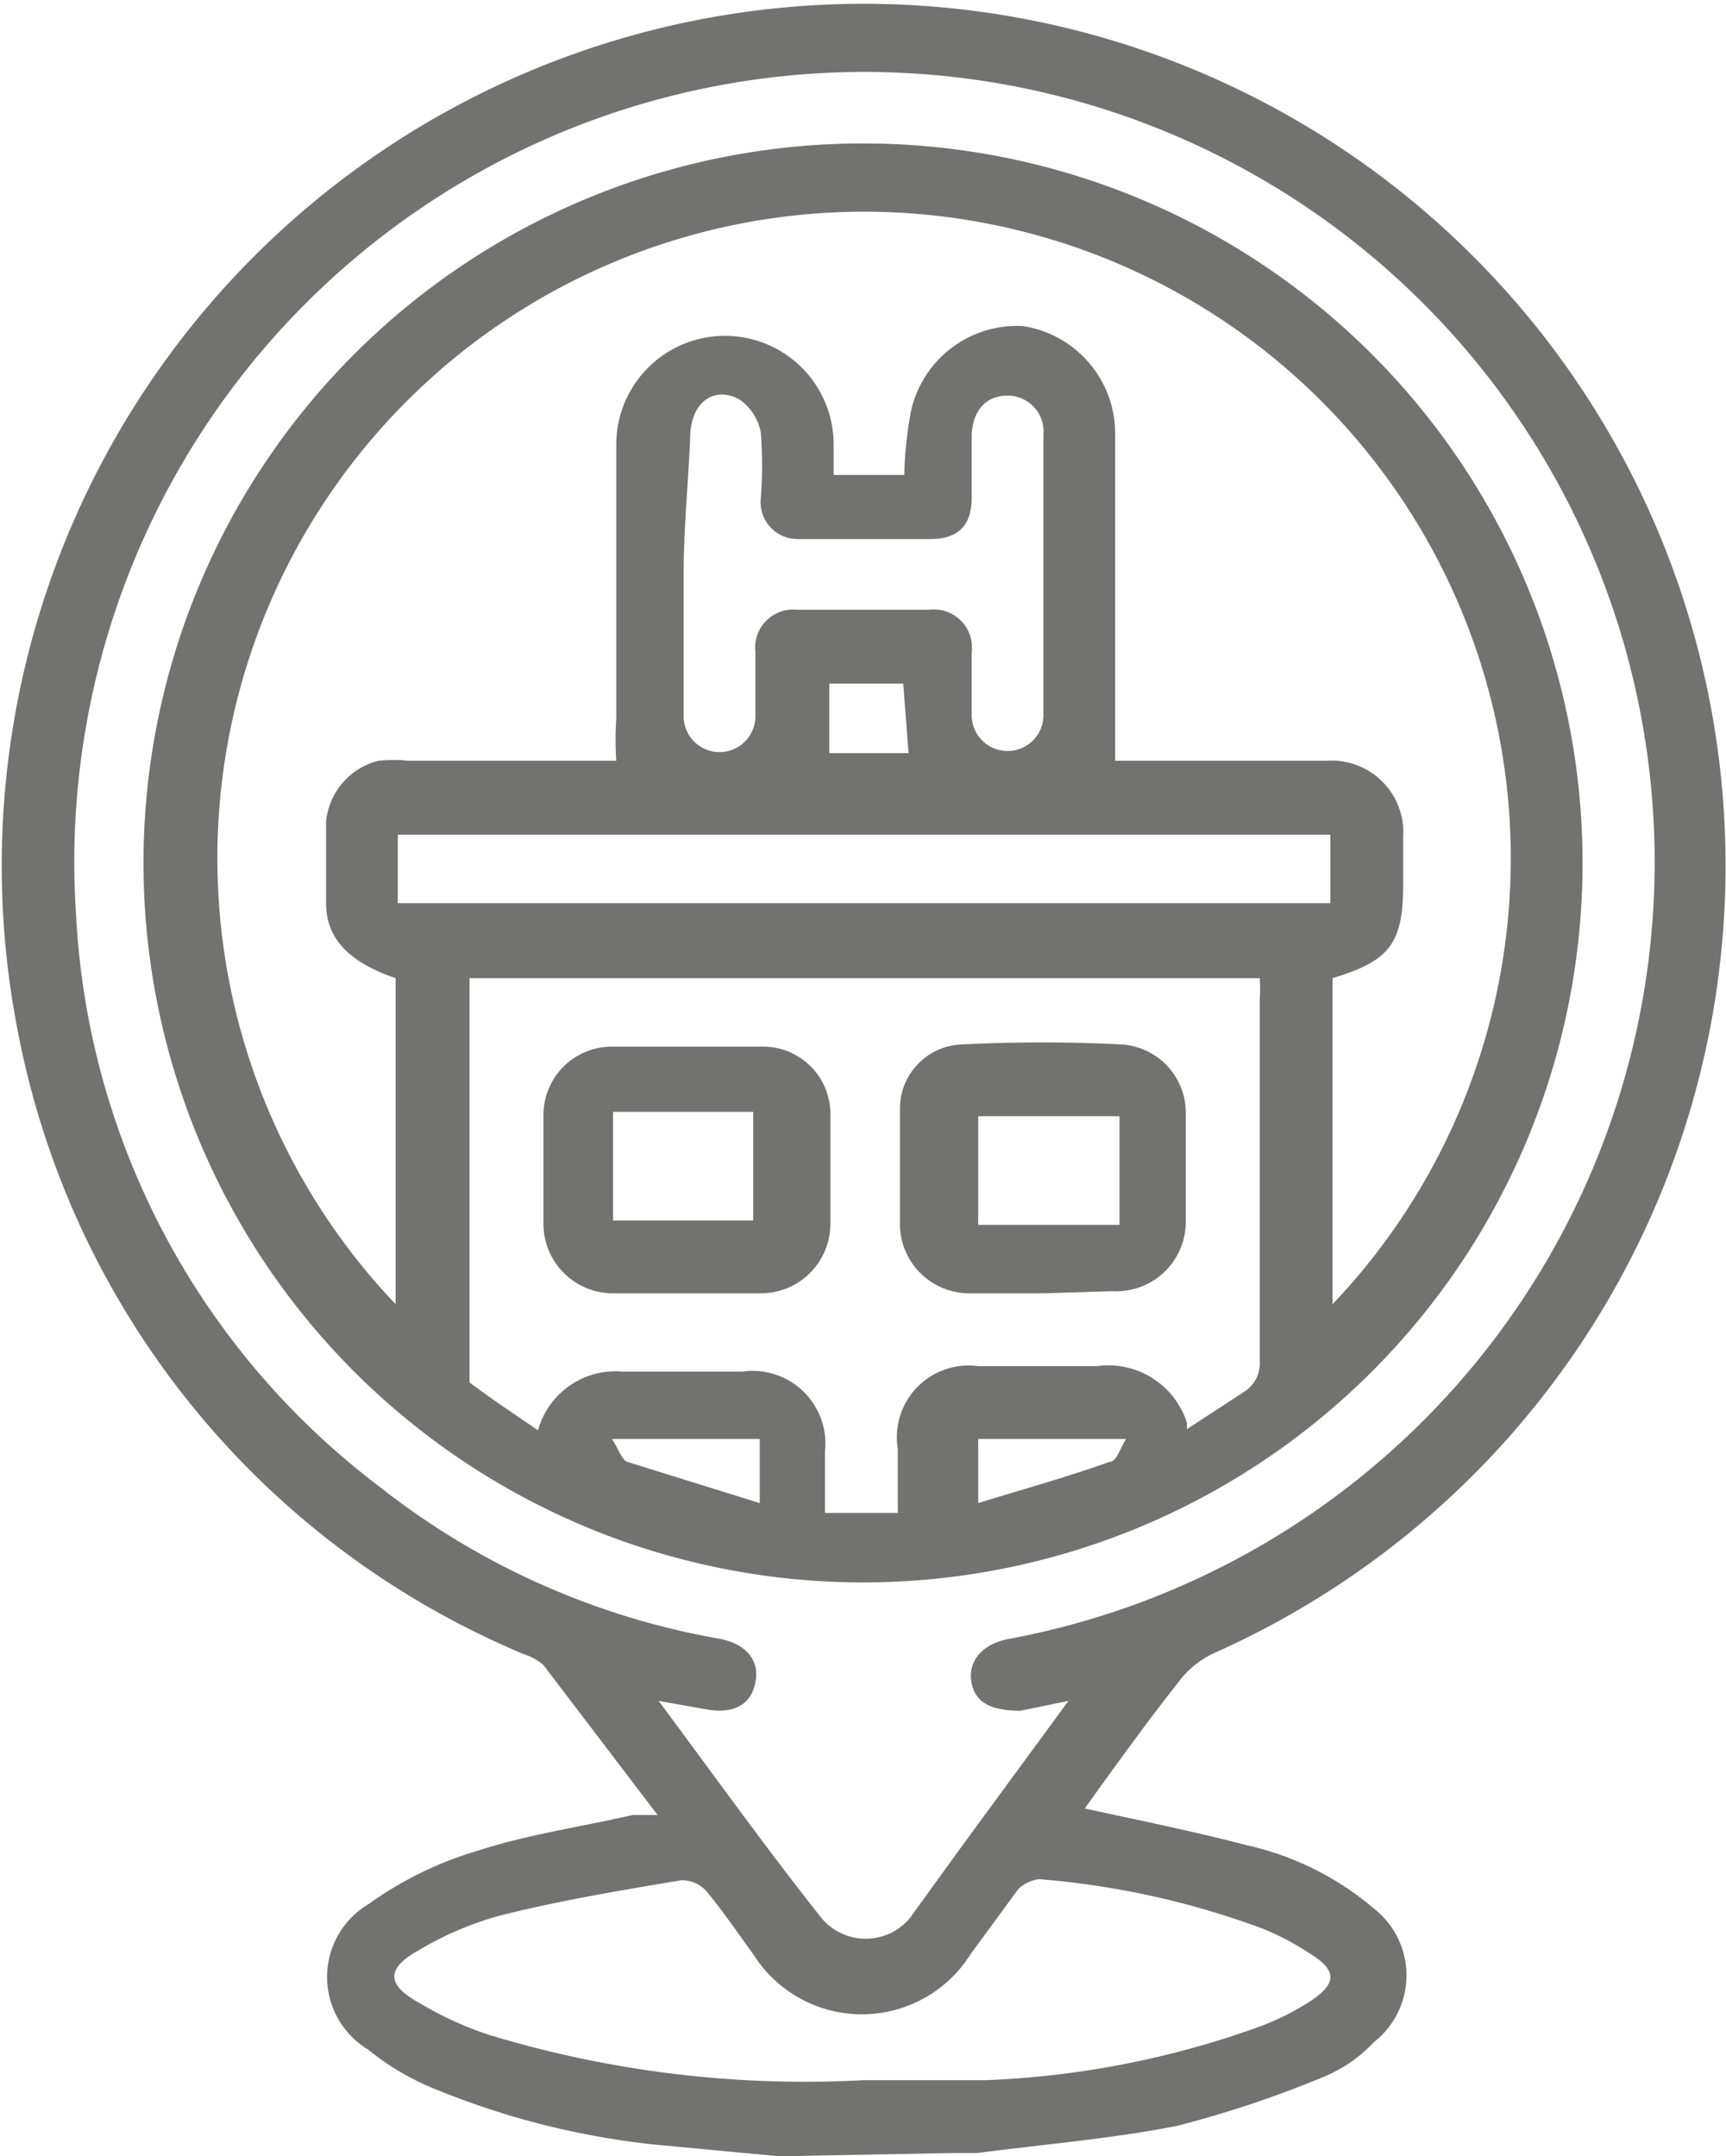 <svg xmlns="http://www.w3.org/2000/svg" viewBox="0 0 15.88 19.84"><defs><style>.cls-1{fill:#727271;}</style></defs><title>Hospitality, Tourism, Wellness Leisure &amp;amp; Sports</title><g id="Layer_2" data-name="Layer 2"><g id="Layer_1-2" data-name="Layer 1"><path class="cls-1" d="M7.17,19.84,6,19.73A7.37,7.37,0,0,1,4,19.22a2.34,2.34,0,0,1-.61-.36.78.78,0,0,1,0-1.34,3.35,3.35,0,0,1,1-.49c.46-.15.95-.22,1.43-.33l.23,0L5,15.32a.52.52,0,0,0-.18-.1A7.8,7.8,0,0,1,.17,9.52a7.93,7.93,0,1,1,11,5.69.87.87,0,0,0-.33.27c-.3.38-.58.77-.86,1.16.51.11,1,.21,1.5.34a2.71,2.71,0,0,1,1.16.58.78.78,0,0,1,0,1.23,1.31,1.31,0,0,1-.44.31,10,10,0,0,1-1.37.46c-.61.12-1.23.17-1.84.25l-.25,0Zm2.66-4.19-.44.09c-.25,0-.41-.06-.45-.25s.08-.36.34-.41A7.27,7.27,0,1,0,.7,8.42a7.05,7.05,0,0,0,2.78,5.25,7,7,0,0,0,3.15,1.41c.24.05.36.2.32.4s-.19.29-.44.25l-.45-.08c.52.7,1,1.37,1.5,2a.53.53,0,0,0,.81,0L8.84,17ZM7.94,19.14c.37,0,.75,0,1.12,0a8.35,8.35,0,0,0,2.52-.49,2.39,2.39,0,0,0,.48-.24c.24-.16.24-.28,0-.43a2.55,2.55,0,0,0-.43-.23,7.67,7.67,0,0,0-2.07-.46.34.34,0,0,0-.19.09l-.44.6a1.18,1.18,0,0,1-2,0c-.14-.19-.28-.4-.44-.59a.31.31,0,0,0-.22-.09c-.54.09-1.08.18-1.61.31a2.94,2.94,0,0,0-.8.33c-.31.17-.31.32,0,.49a3.24,3.24,0,0,0,.63.29A10,10,0,0,0,7.94,19.14Z"/><path class="cls-1" d="M14.56,8A6.62,6.62,0,1,1,8,1.32,6.62,6.62,0,0,1,14.56,8Zm-10.92,1C3.23,8.86,3,8.65,3,8.31s0-.5,0-.75A.64.64,0,0,1,3.48,7a1.32,1.32,0,0,1,.28,0H5.67a2.87,2.87,0,0,1,0-.39c0-.84,0-1.68,0-2.52a1,1,0,1,1,2,0v.28h.65a3.56,3.56,0,0,1,.06-.58A1,1,0,0,1,9.41,3a1,1,0,0,1,.85,1c0,1,0,2,0,3H12.2a.66.66,0,0,1,.71.7v.43c0,.55-.12.71-.65.87V12a5.95,5.95,0,1,0-8.62,0Zm7.28,4.15.52-.34a.31.31,0,0,0,.15-.29c0-1.11,0-2.22,0-3.33a1.28,1.28,0,0,0,0-.19H4.32s0,.05,0,.07v3.52s0,.11,0,.13c.2.15.41.29.63.44a.74.74,0,0,1,.78-.54h1.1a.67.67,0,0,1,.76.74v.56h.67c0-.21,0-.4,0-.59A.66.66,0,0,1,9,12.57c.36,0,.72,0,1.09,0A.76.76,0,0,1,10.92,13.09Zm1.32-5.47H3.66v.63h8.58ZM6.29,5.27c0,.44,0,.88,0,1.32a.33.33,0,1,0,.66,0V6a.35.35,0,0,1,.38-.39H8.55A.35.35,0,0,1,8.94,6v.58a.33.33,0,1,0,.66,0V4a.33.33,0,0,0-.33-.36c-.2,0-.32.14-.33.36v.58c0,.26-.13.38-.38.38H7.34A.34.34,0,0,1,7,4.58a4,4,0,0,0,0-.6.48.48,0,0,0-.19-.3c-.22-.13-.45,0-.46.33S6.29,4.85,6.29,5.27ZM9,13.83c.42-.13.82-.24,1.21-.38.06,0,.09-.11.15-.21H9Zm-3.37-.59c.06.09.09.19.14.21l1.22.38v-.59Zm2.73-6.3-.05-.65H7.63l0,.64h.73Z"/><path class="cls-1" d="M6.29,11.9H5.64A.64.64,0,0,1,5,11.27c0-.35,0-.69,0-1a.63.63,0,0,1,.62-.64c.47,0,.93,0,1.39,0a.62.62,0,0,1,.63.63q0,.52,0,1A.64.64,0,0,1,7,11.9Zm-.65-.67H6.93v-1H5.64Z"/><path class="cls-1" d="M9.6,11.9H8.93a.64.64,0,0,1-.65-.61c0-.36,0-.73,0-1.09a.59.59,0,0,1,.57-.59,14.42,14.42,0,0,1,1.47,0,.63.63,0,0,1,.59.63c0,.34,0,.68,0,1a.64.64,0,0,1-.68.64ZM9,10.27v1h1.3v-1Z"/></g></g></svg>